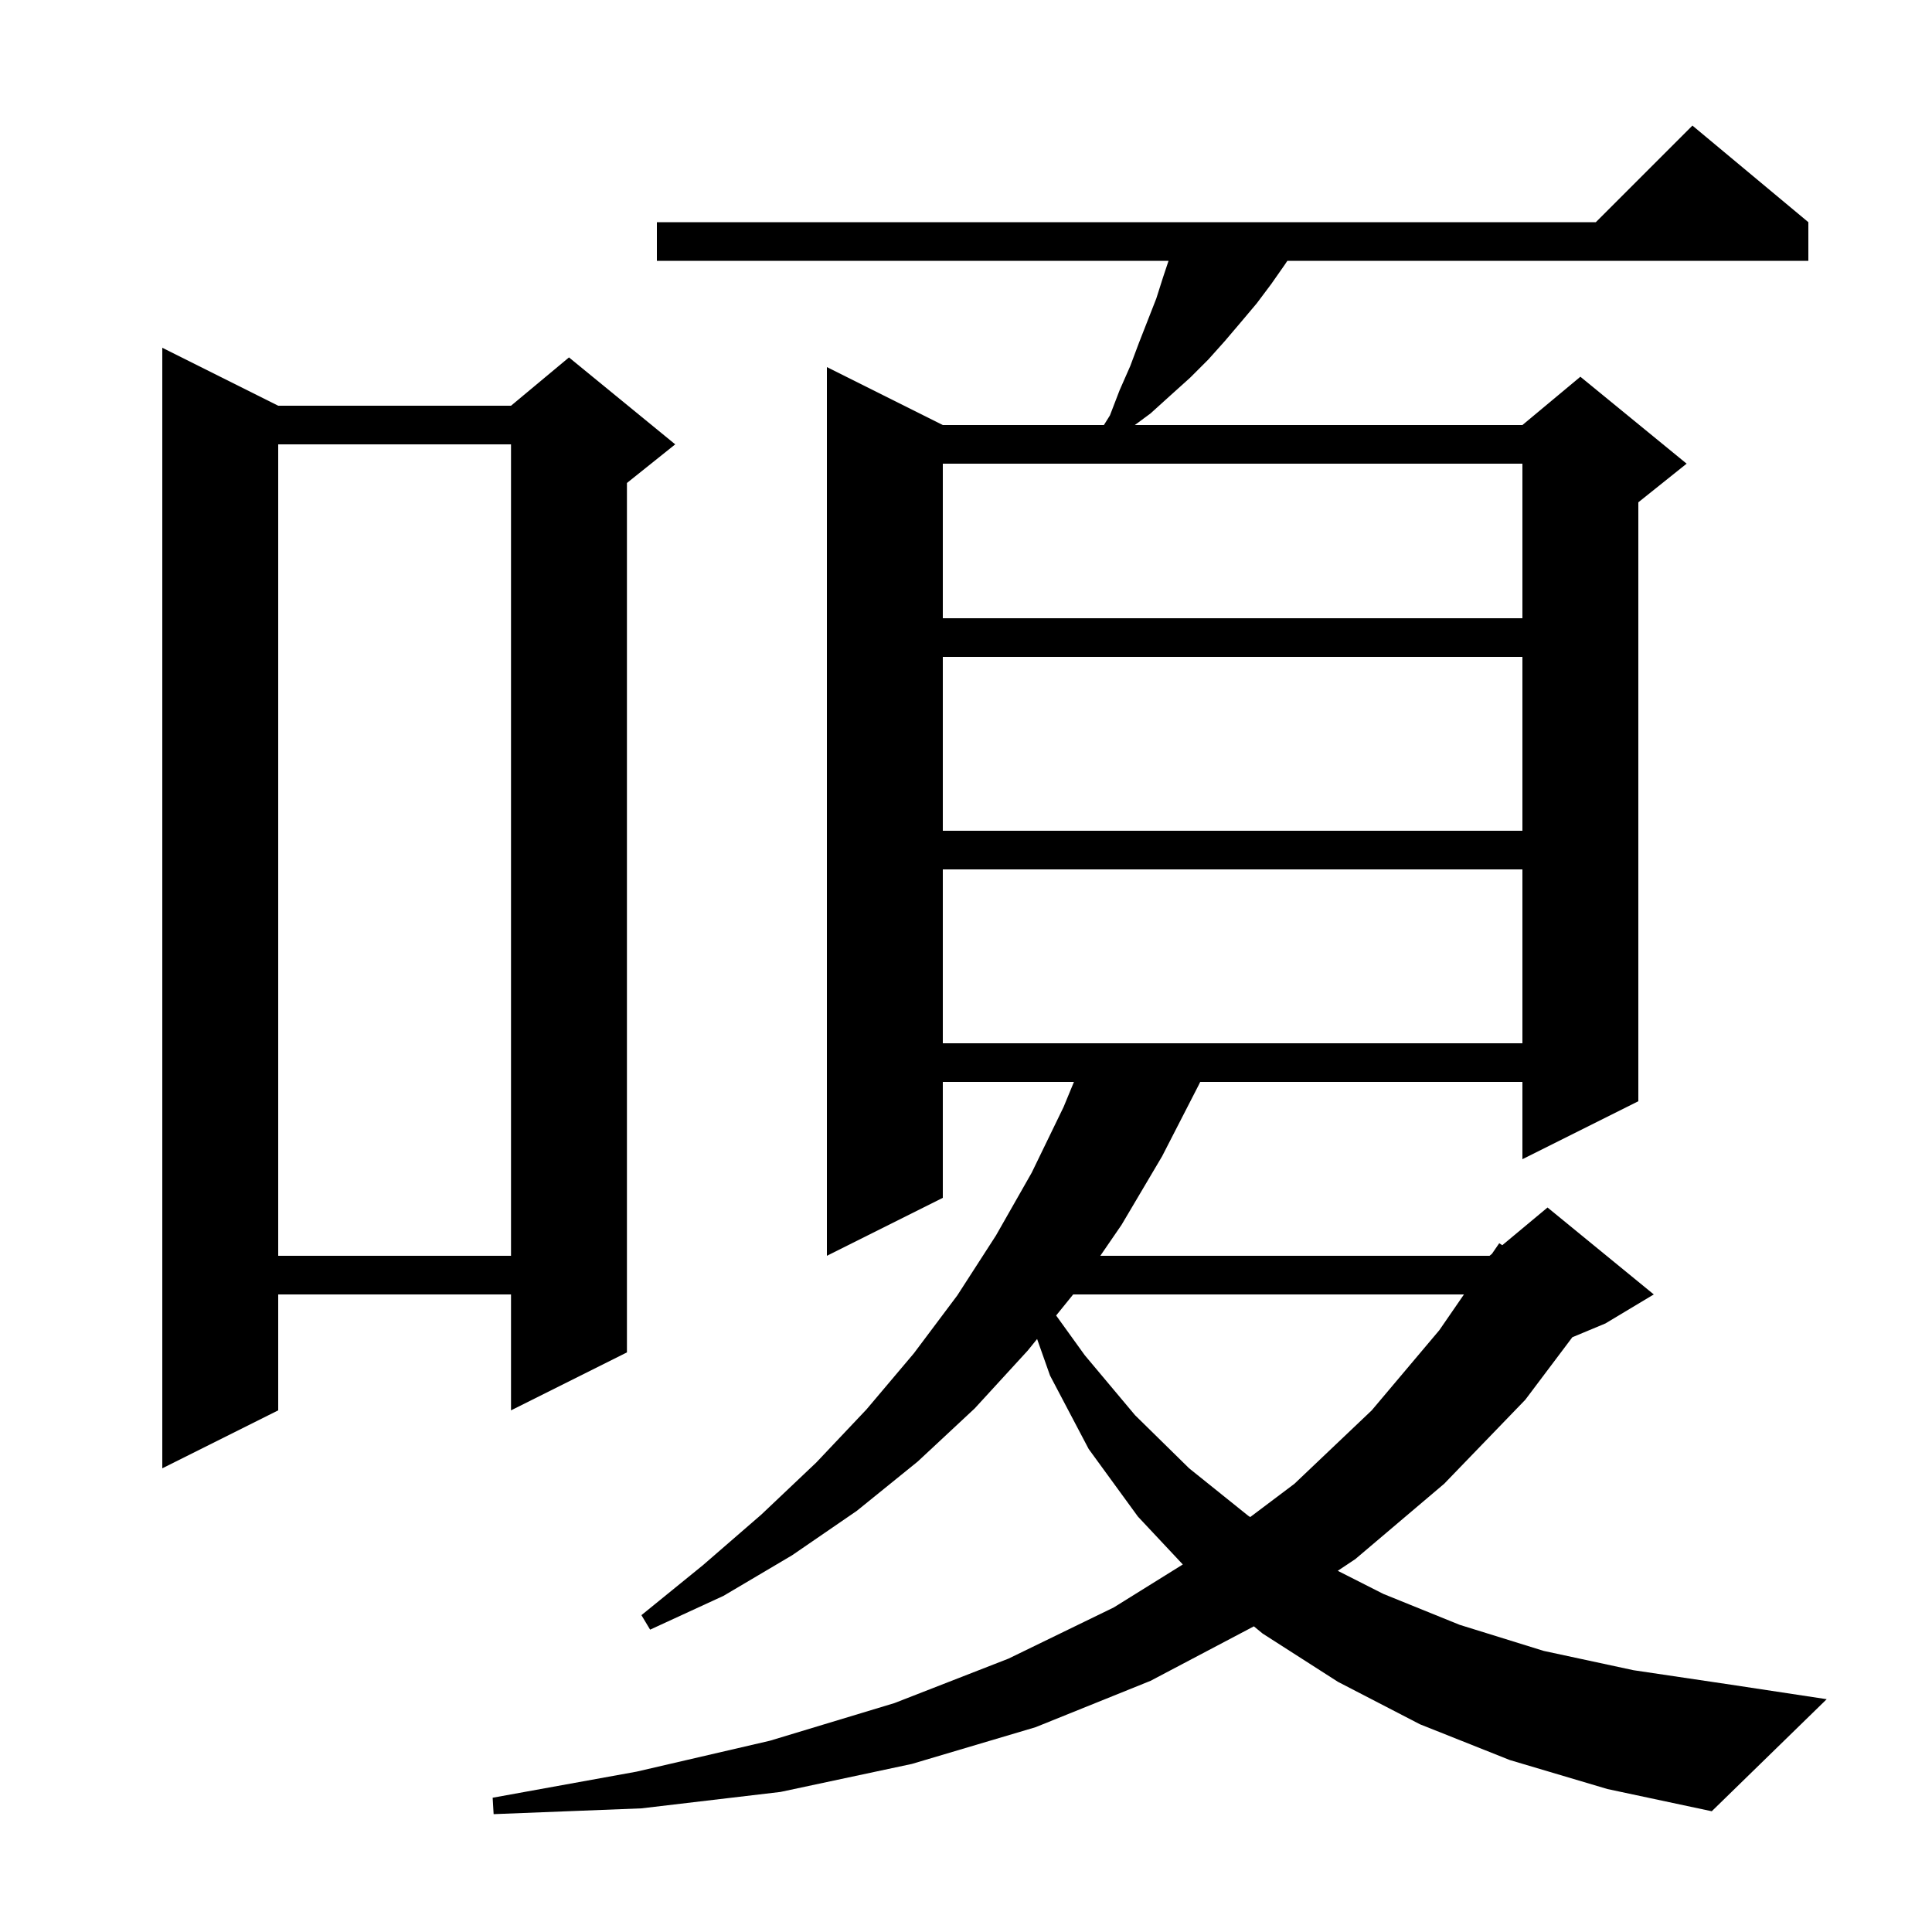 <svg xmlns="http://www.w3.org/2000/svg" xmlns:xlink="http://www.w3.org/1999/xlink" version="1.1" baseProfile="full" viewBox="0 0 200 200" width="200" height="200">
<g fill="black">
<path d="M 156.3 182.2 L 147.0 178.5 L 138.5 174.1 L 130.7 169.1 L 129.801 168.358 L 119.1 174.0 L 107.2 178.8 L 94.4 182.6 L 80.8 185.5 L 66.4 187.2 L 51.1 187.8 L 51.0 186.1 L 65.9 183.4 L 79.7 180.2 L 92.6 176.3 L 104.4 171.7 L 115.3 166.4 L 122.444 161.953 L 117.8 157.0 L 112.7 150.0 L 108.7 142.4 L 107.361 138.613 L 106.4 139.8 L 100.9 145.8 L 95.0 151.3 L 88.7 156.4 L 82.0 161.0 L 74.9 165.2 L 67.3 168.7 L 66.4 167.2 L 72.8 162.0 L 78.8 156.8 L 84.5 151.4 L 89.7 145.9 L 94.6 140.1 L 99.1 134.1 L 103.1 127.9 L 106.8 121.4 L 110.1 114.6 L 111.174 112.0 L 97.6 112.0 L 97.6 124.0 L 85.6 130.0 L 85.6 38.0 L 97.6 44.0 L 114.275 44.0 L 114.9 43.0 L 115.9 40.4 L 117.0 37.9 L 117.9 35.5 L 119.7 30.9 L 120.4 28.7 L 120.967 27.0 L 68.0 27.0 L 68.0 23.0 L 165.2 23.0 L 175.2 13.0 L 187.2 23.0 L 187.2 27.0 L 133.267 27.0 L 133.0 27.4 L 131.6 29.4 L 130.1 31.4 L 128.5 33.3 L 126.8 35.3 L 125.1 37.2 L 123.2 39.1 L 121.2 40.9 L 119.1 42.8 L 117.476 44.0 L 157.6 44.0 L 163.6 39.0 L 174.6 48.0 L 169.6 52.0 L 169.6 114.0 L 157.6 120.0 L 157.6 112.0 L 124.243 112.0 L 124.1 112.3 L 120.3 119.7 L 116.1 126.8 L 113.903 130.0 L 154.2 130.0 L 154.445 129.796 L 155.2 128.7 L 155.515 128.904 L 160.2 125.0 L 171.2 134.0 L 166.2 137.0 L 162.77 138.429 L 157.9 144.9 L 149.5 153.6 L 140.3 161.4 L 138.485 162.61 L 143.2 165.0 L 151.1 168.2 L 159.8 170.9 L 169.1 172.9 L 179.2 174.4 L 189.1 175.9 L 177.2 187.5 L 166.4 185.2 Z M 111.095 134.0 L 109.331 136.18 L 112.3 140.3 L 117.5 146.5 L 123.1 152.0 L 129.2 156.9 L 129.422 157.046 L 134.0 153.6 L 142.0 146.0 L 149.0 137.7 L 151.549 134.0 Z M 28.8 42.0 L 52.9 42.0 L 58.9 37.0 L 69.9 46.0 L 64.9 50.0 L 64.9 140.0 L 52.9 146.0 L 52.9 134.0 L 28.8 134.0 L 28.8 146.0 L 16.8 152.0 L 16.8 36.0 Z M 28.8 46.0 L 28.8 130.0 L 52.9 130.0 L 52.9 46.0 Z M 97.6 90.0 L 97.6 108.0 L 157.6 108.0 L 157.6 90.0 Z M 97.6 68.0 L 97.6 86.0 L 157.6 86.0 L 157.6 68.0 Z M 97.6 48.0 L 97.6 64.0 L 157.6 64.0 L 157.6 48.0 Z " />
</g>
</svg>
